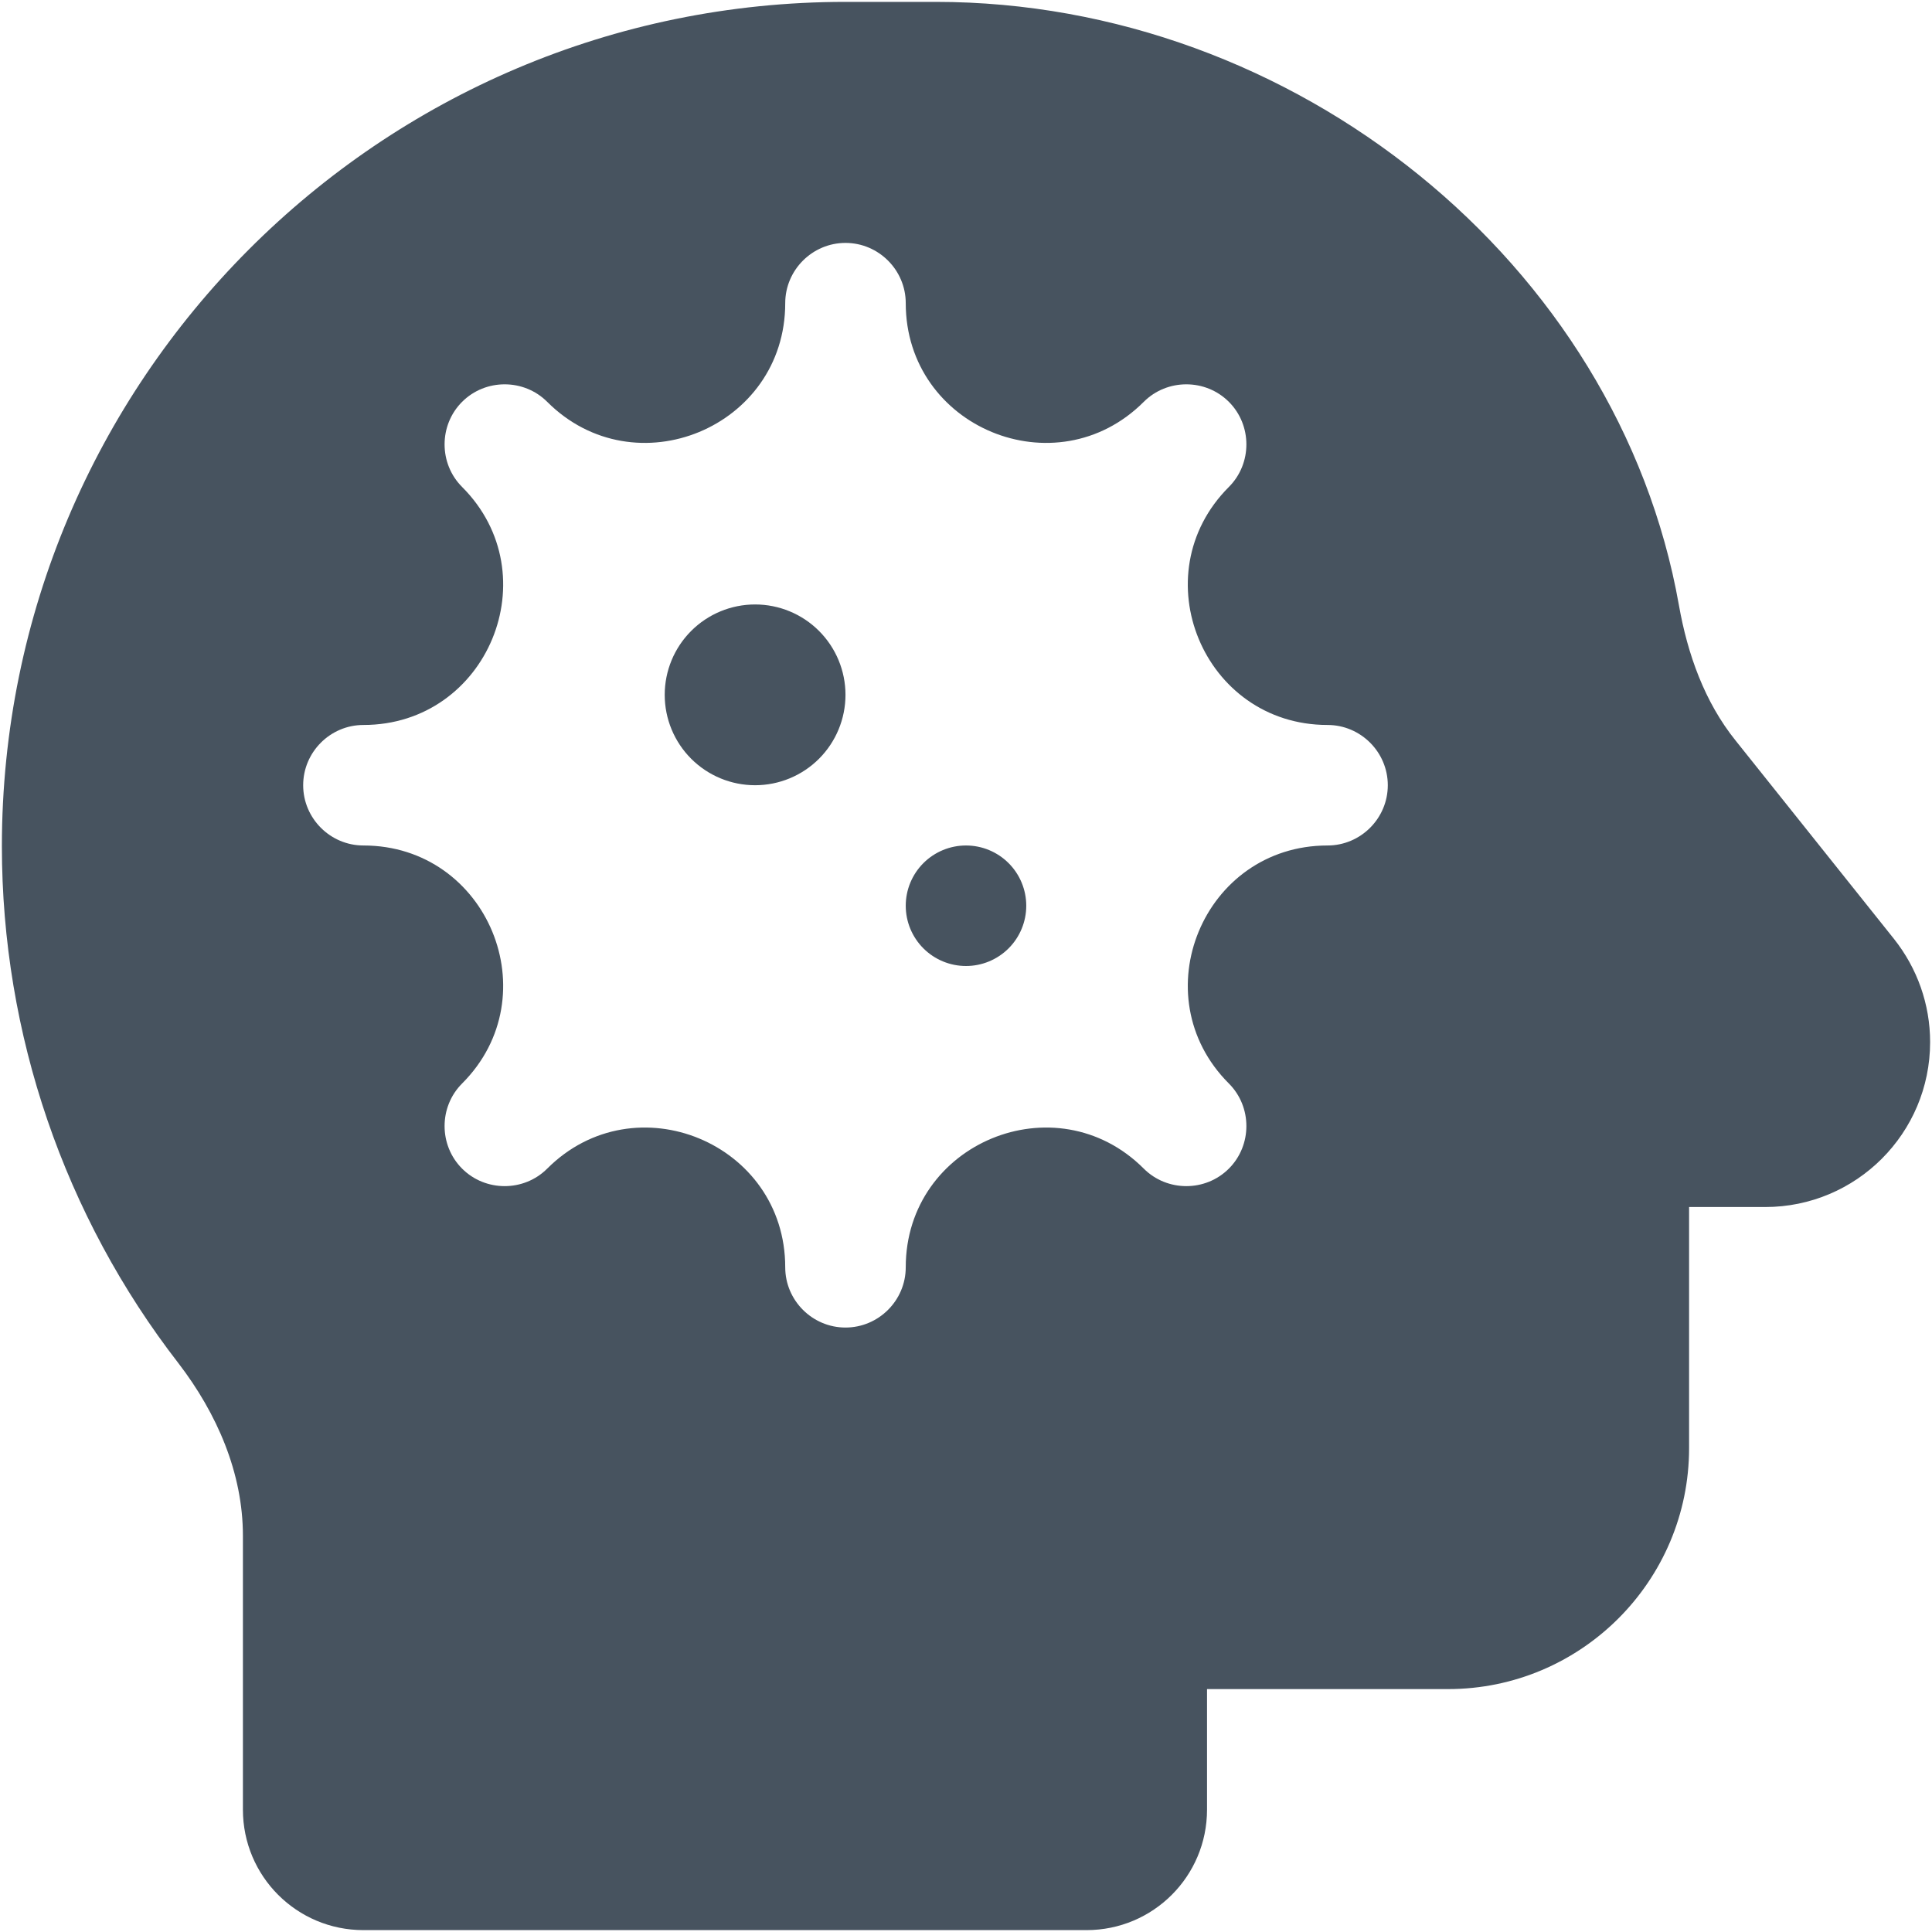 <svg width="513" height="513" viewBox="0 0 513 513" fill="none" xmlns="http://www.w3.org/2000/svg">
<g clip-path="url(#clip0_104_1626)">
<path d="M0.5 224.7C0.5 101.1 100.7 0.5 224.5 0.5H248.5C343.7 0.5 429.7 69.8 445.8 160.7C448.1 173.7 452.6 186.4 460.9 196.7L502.9 249.3C509.1 257.1 512.5 266.7 512.5 276.7C512.5 300.9 492.9 320.5 468.7 320.5H448.5V384.5C448.5 419.8 419.8 448.5 384.5 448.5H320.5V480.5C320.5 498.2 306.2 512.5 288.5 512.5H96.5C78.8 512.5 64.5 498.2 64.5 480.5V407.8C64.5 391.1 57.6 375.3 47.4 362C17.1 322.9 0.5 274.6 0.5 224.7ZM224.5 64.5C215.7 64.5 208.5 71.7 208.5 80.5C208.5 113.5 168.6 130 145.3 106.7C139.1 100.5 128.9 100.5 122.7 106.7C116.5 112.9 116.5 123.1 122.7 129.3C146 152.6 129.5 192.5 96.5 192.5C87.7 192.5 80.5 199.7 80.5 208.5C80.5 217.3 87.7 224.5 96.5 224.5C129.5 224.5 146 264.4 122.7 287.7C116.5 293.9 116.5 304.1 122.7 310.3C128.9 316.5 139.1 316.5 145.3 310.3C168.6 287 208.5 303.5 208.5 336.5C208.5 345.3 215.7 352.5 224.5 352.5C233.3 352.5 240.5 345.3 240.5 336.5C240.5 303.5 280.4 287 303.7 310.3C309.9 316.5 320.1 316.5 326.3 310.3C332.5 304.1 332.5 293.9 326.3 287.7C303 264.4 319.5 224.5 352.5 224.5C361.3 224.5 368.5 217.3 368.5 208.5C368.5 199.7 361.3 192.5 352.5 192.5C319.5 192.5 303 152.6 326.3 129.3C332.5 123.1 332.5 112.9 326.3 106.7C320.1 100.5 309.9 100.5 303.7 106.7C280.4 130 240.5 113.5 240.5 80.5C240.5 71.7 233.3 64.5 224.5 64.5ZM200.5 160.5C206.865 160.5 212.97 163.029 217.471 167.529C221.971 172.03 224.5 178.135 224.5 184.5C224.5 190.865 221.971 196.97 217.471 201.471C212.97 205.971 206.865 208.5 200.5 208.5C194.135 208.5 188.03 205.971 183.529 201.471C179.029 196.97 176.5 190.865 176.5 184.5C176.5 178.135 179.029 172.03 183.529 167.529C188.03 163.029 194.135 160.5 200.5 160.5ZM240.5 240.5C240.5 236.257 242.186 232.187 245.186 229.186C248.187 226.186 252.257 224.5 256.5 224.5C260.743 224.5 264.813 226.186 267.814 229.186C270.814 232.187 272.5 236.257 272.5 240.5C272.5 244.743 270.814 248.813 267.814 251.814C264.813 254.814 260.743 256.5 256.5 256.5C252.257 256.5 248.187 254.814 245.186 251.814C242.186 248.813 240.5 244.743 240.5 240.5Z" fill="#47535F"/>
</g>
<defs>
<clipPath id="clip0_104_1626">
<rect width="512" height="512" fill="white" transform="translate(0.5 0.5)"/>
</clipPath>
</defs>
</svg>
